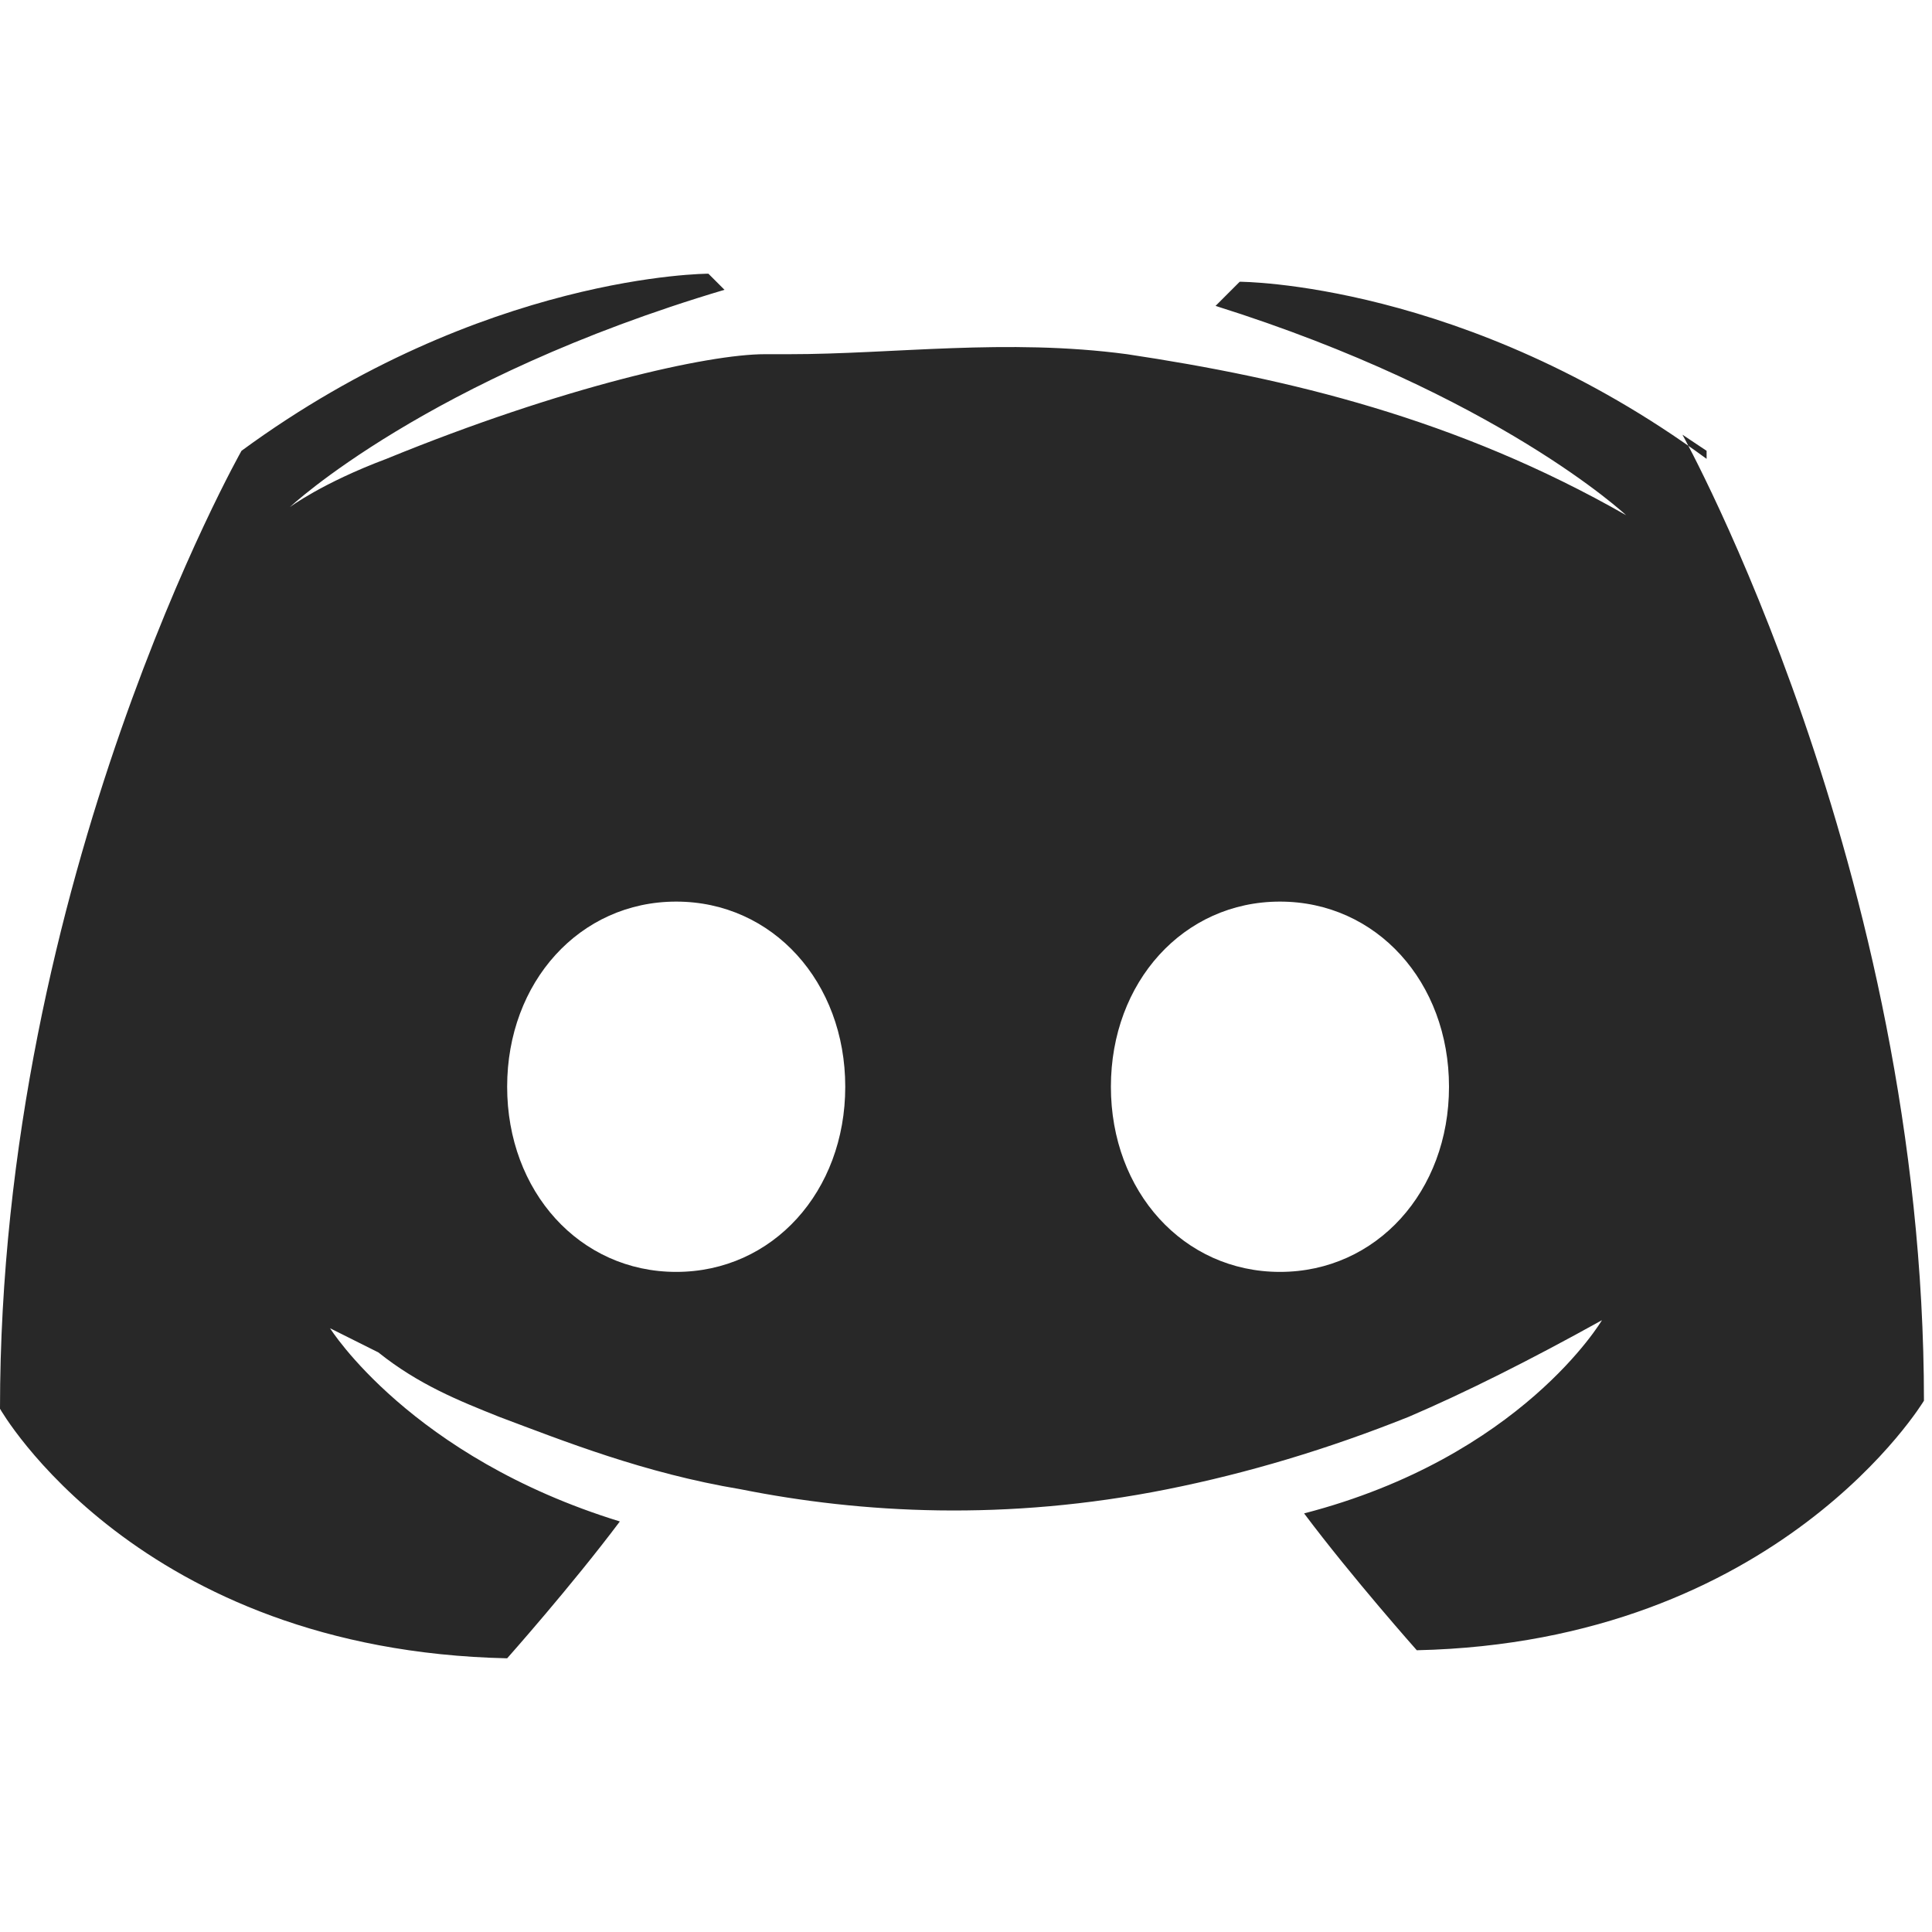 <?xml version="1.0" encoding="UTF-8"?>
<svg id="Layer_1" xmlns="http://www.w3.org/2000/svg" version="1.1" viewBox="0 0 24 24">
  <!-- Generator: Adobe Illustrator 29.5.1, SVG Export Plug-In . SVG Version: 2.1.0 Build 141)  -->
  <defs>
    <style>
      .st0 {
        fill: #282828;
      }
    </style>
  </defs>
  <path class="st0" d="M21.2,5.7c-3-2.2-5.8-2.2-5.8-2.2l-.3.3c3.5,1.1,5.1,2.6,5.1,2.6-2.1-1.2-4.2-1.7-6.2-2-1.5-.2-2.9,0-4.2,0h-.3c-.7,0-2.5.4-4.7,1.3-.8.3-1.2.6-1.2.6,0,0,1.7-1.6,5.4-2.7l-.2-.2s-2.8,0-5.8,2.2c0,0-3,5.3-3,11.9,0,0,1.7,3,6.3,3.1,0,0,.8-.9,1.4-1.7-2.6-.8-3.6-2.4-3.6-2.4l.6.3h0c.5.4,1,.6,1.5.8.8.3,1.8.7,3,.9,1.5.3,3.3.4,5.3,0,1-.2,2-.5,3-.9.7-.3,1.5-.7,2.4-1.2,0,0-1,1.7-3.7,2.4.6.8,1.4,1.7,1.4,1.7,4.5-.1,6.3-3.1,6.3-3.1,0-6.6-3-12-3-12l.3.2h0ZM8.4,15.8c-1.2,0-2.1-1-2.1-2.3s.9-2.3,2.1-2.3,2.1,1,2.1,2.3-.9,2.3-2.1,2.3ZM15.9,15.8c-1.2,0-2.1-1-2.1-2.3s.9-2.3,2.1-2.3,2.1,1,2.1,2.3-.9,2.3-2.1,2.3Z"/>
</svg>